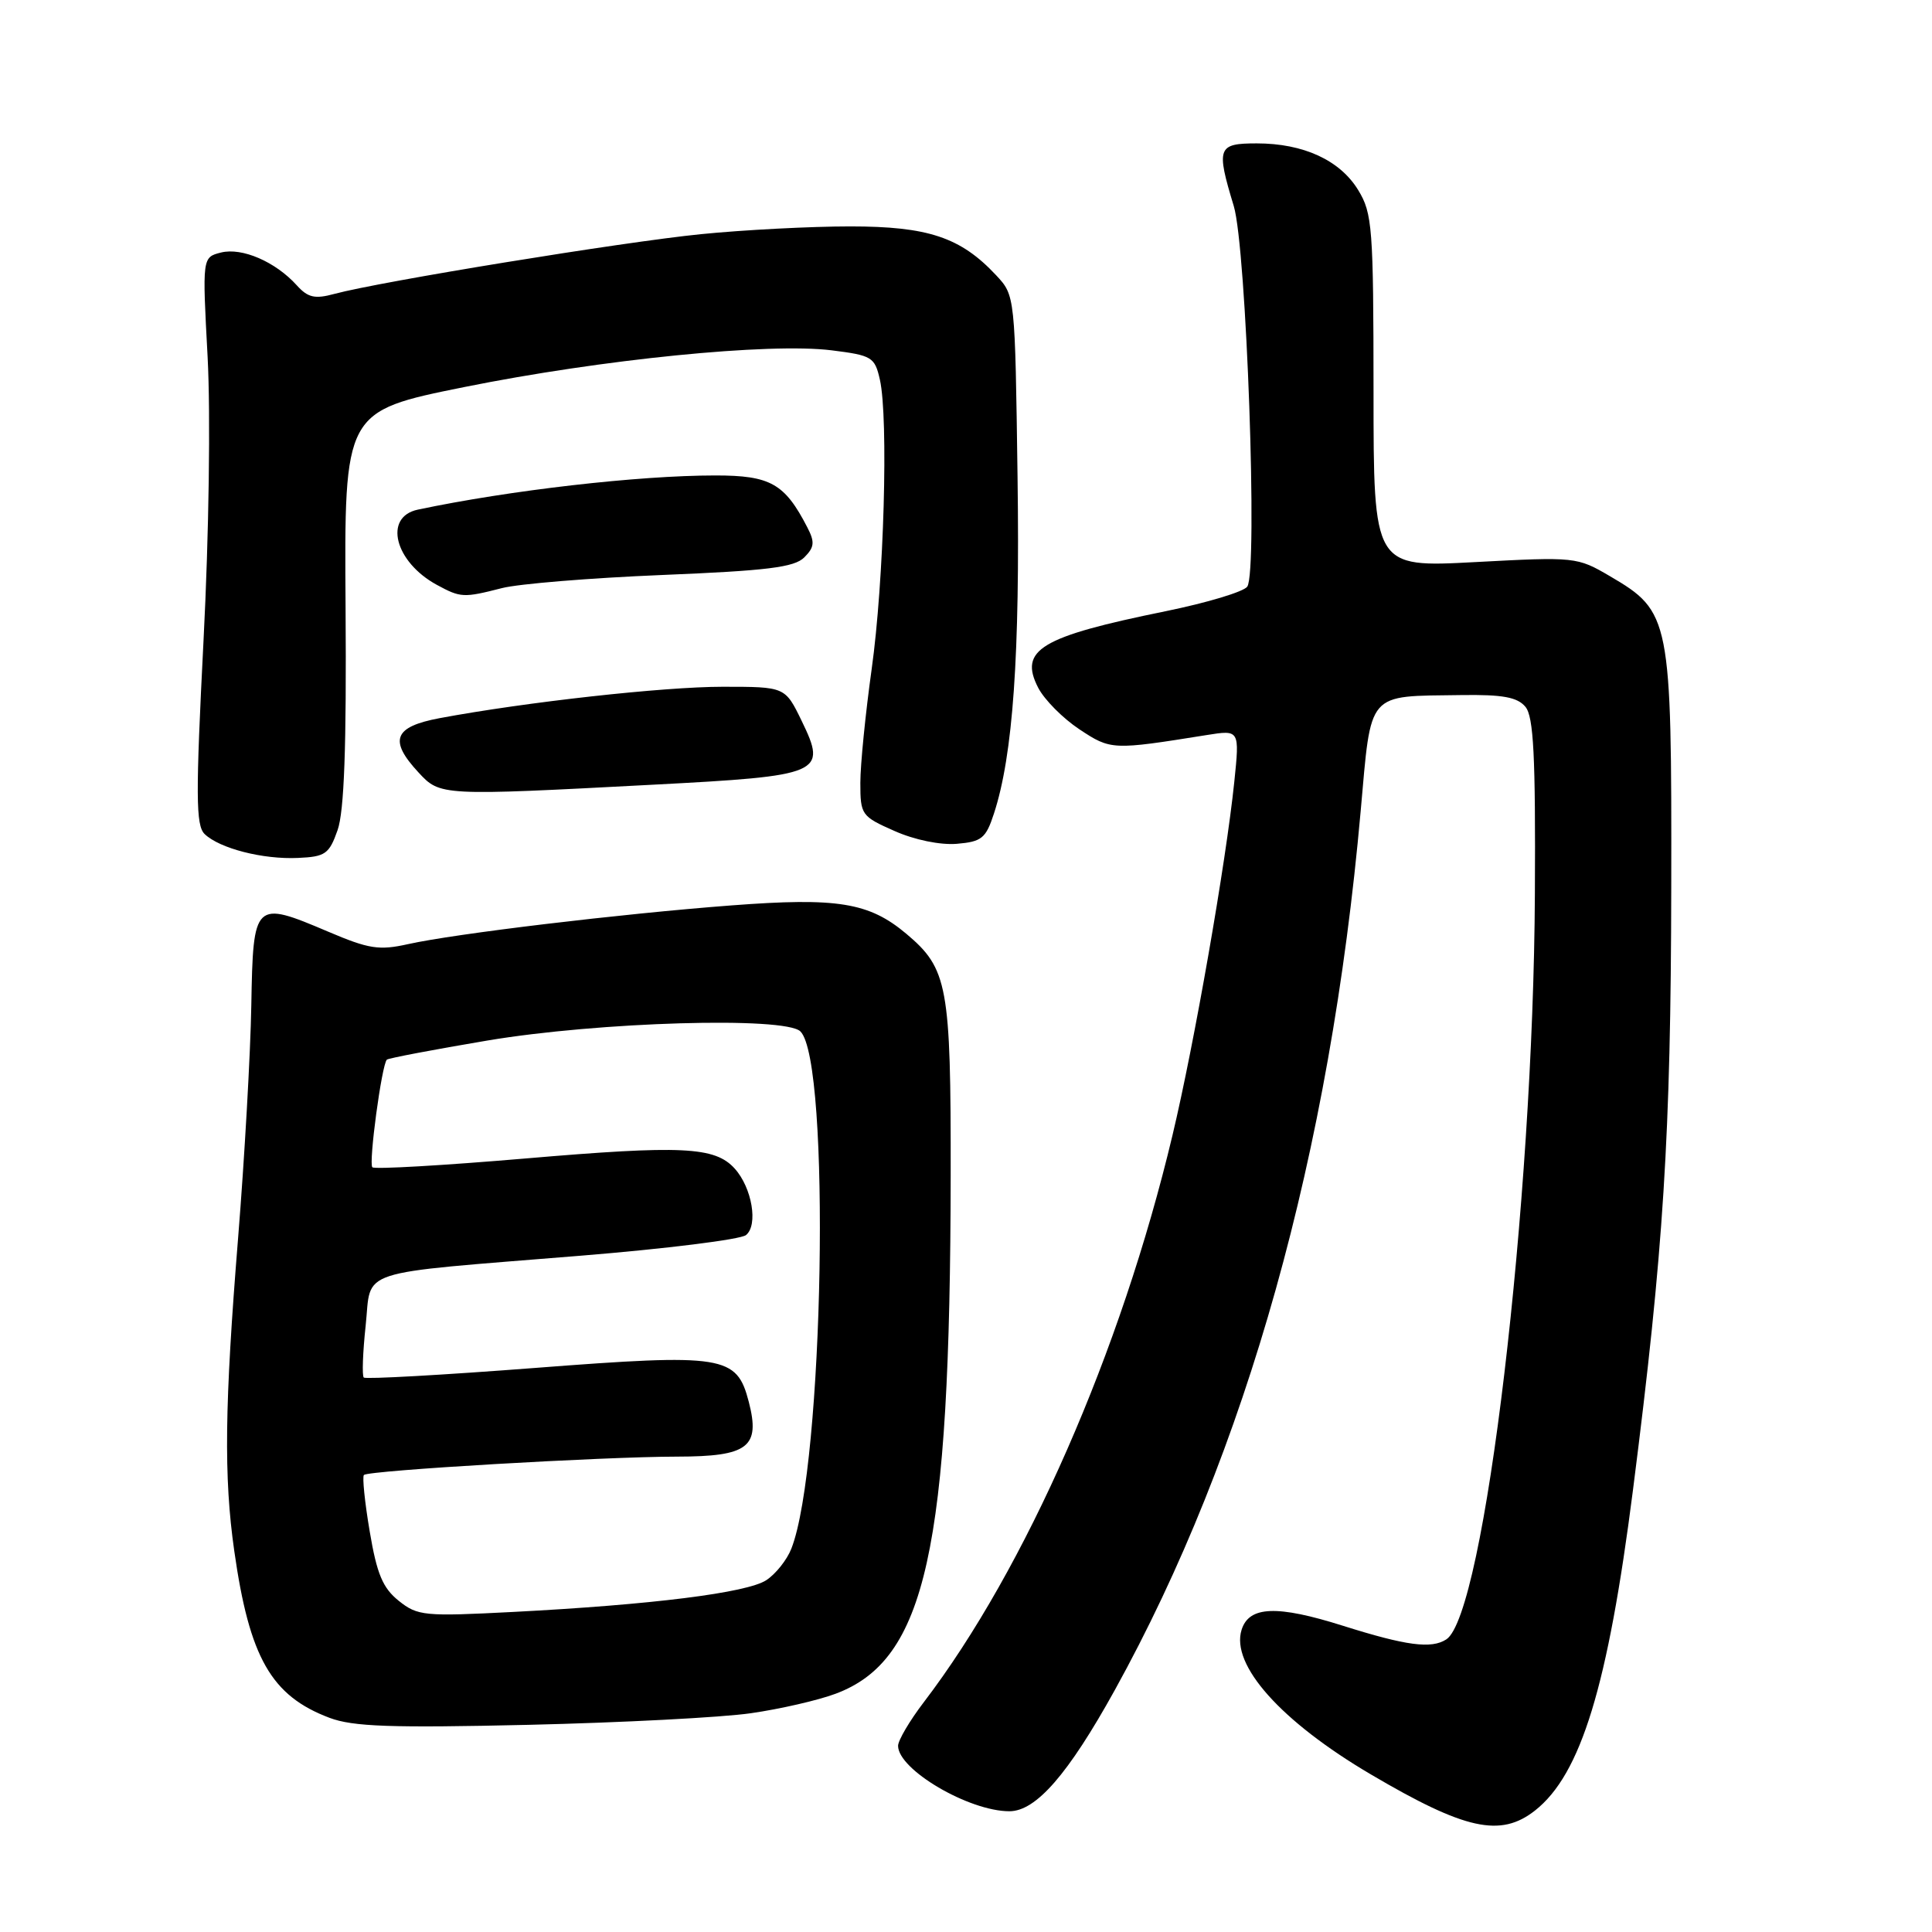 <?xml version="1.0" encoding="UTF-8" standalone="no"?>
<!DOCTYPE svg PUBLIC "-//W3C//DTD SVG 1.1//EN" "http://www.w3.org/Graphics/SVG/1.1/DTD/svg11.dtd" >
<svg xmlns="http://www.w3.org/2000/svg" xmlns:xlink="http://www.w3.org/1999/xlink" version="1.1" viewBox="0 0 256 256">
 <g >
 <path fill="currentColor"
d=" M 203.39 239.91 C 209.49 235.11 213.06 223.43 216.38 197.41 C 220.44 165.61 221.40 150.50 221.45 117.50 C 221.51 81.90 221.34 81.04 213.33 76.35 C 208.98 73.80 208.74 73.77 195.46 74.48 C 182.00 75.20 182.00 75.20 182.00 51.85 C 181.99 30.19 181.85 28.26 179.97 25.19 C 177.56 21.23 172.71 19.00 166.53 19.00 C 161.33 19.00 161.13 19.55 163.48 27.30 C 165.16 32.85 166.69 75.72 165.27 77.73 C 164.80 78.41 159.93 79.87 154.45 80.99 C 137.85 84.37 134.97 86.10 137.57 91.14 C 138.39 92.72 140.84 95.19 143.03 96.64 C 147.20 99.40 147.38 99.40 159.88 97.40 C 164.26 96.70 164.26 96.70 163.55 103.60 C 162.43 114.40 158.26 138.27 155.36 150.43 C 148.54 179.08 135.91 207.87 122.40 225.56 C 120.53 228.01 119.00 230.61 119.00 231.33 C 119.00 234.49 128.38 240.00 133.75 240.00 C 137.28 240.00 141.54 235.10 147.72 223.94 C 165.19 192.33 176.26 152.78 180.29 107.54 C 181.73 91.42 180.99 92.28 193.63 92.10 C 199.13 92.02 201.07 92.38 202.13 93.66 C 203.21 94.97 203.48 100.17 203.38 118.41 C 203.18 159.51 196.70 213.97 191.64 217.23 C 189.66 218.51 186.34 218.07 177.94 215.42 C 169.20 212.66 165.51 212.81 164.52 215.95 C 163.04 220.61 169.74 228.11 181.65 235.12 C 194.13 242.47 198.82 243.50 203.39 239.91 Z  M 99.50 227.01 C 103.35 226.46 108.40 225.30 110.72 224.43 C 122.68 219.97 125.91 205.41 125.97 155.72 C 126.00 130.59 125.59 128.36 120.09 123.73 C 115.15 119.58 110.97 118.90 96.93 119.97 C 82.18 121.09 60.28 123.72 54.08 125.10 C 50.23 125.96 48.88 125.75 43.46 123.44 C 33.69 119.29 33.54 119.43 33.30 133.20 C 33.19 139.62 32.40 153.50 31.55 164.04 C 29.76 186.19 29.64 195.71 31.04 205.50 C 33.05 219.65 35.94 224.71 43.66 227.62 C 46.76 228.79 51.81 228.97 70.00 228.55 C 82.38 228.26 95.65 227.57 99.50 227.01 Z  M 44.73 110.00 C 45.61 107.51 45.92 98.98 45.79 80.50 C 45.61 54.50 45.61 54.50 61.50 51.29 C 79.76 47.61 101.94 45.39 110.20 46.42 C 115.55 47.09 115.91 47.31 116.59 50.31 C 117.74 55.43 117.13 77.06 115.50 88.66 C 114.68 94.54 114.00 101.32 114.00 103.73 C 114.00 107.97 114.15 108.18 118.53 110.11 C 121.17 111.29 124.60 111.99 126.78 111.81 C 130.08 111.53 130.63 111.09 131.70 107.81 C 134.23 100.08 135.16 86.83 134.83 63.18 C 134.50 39.16 134.50 39.16 132.00 36.48 C 127.29 31.44 122.98 30.00 112.65 30.00 C 107.46 30.00 98.55 30.46 92.86 31.03 C 82.56 32.06 50.40 37.30 44.32 38.94 C 41.71 39.65 40.80 39.44 39.32 37.80 C 36.50 34.68 32.07 32.77 29.29 33.46 C 26.80 34.09 26.80 34.09 27.51 47.29 C 27.91 54.91 27.69 70.80 26.97 84.83 C 25.92 105.43 25.94 109.36 27.11 110.51 C 29.09 112.42 34.83 113.90 39.50 113.68 C 43.11 113.52 43.62 113.16 44.73 110.00 Z  M 86.47 103.98 C 108.97 102.80 109.62 102.52 106.22 95.51 C 104.03 91.00 104.03 91.00 95.76 91.00 C 87.93 91.00 69.70 93.02 58.25 95.16 C 52.18 96.30 51.49 98.08 55.45 102.35 C 58.33 105.46 58.38 105.46 86.47 103.98 Z  M 66.50 77.93 C 68.70 77.36 78.25 76.58 87.72 76.19 C 101.63 75.62 105.25 75.18 106.57 73.86 C 107.92 72.51 107.99 71.83 106.97 69.87 C 103.98 64.07 102.08 63.00 94.79 63.00 C 84.60 63.00 67.52 64.96 55.36 67.53 C 50.78 68.50 52.29 74.46 57.89 77.50 C 61.04 79.21 61.42 79.23 66.50 77.93 Z  M 52.84 212.12 C 50.72 210.42 49.94 208.58 48.99 202.93 C 48.33 199.05 47.99 195.68 48.22 195.44 C 48.83 194.84 79.85 193.02 89.71 193.01 C 99.14 193.00 100.77 191.76 99.22 185.76 C 97.62 179.60 95.97 179.33 70.88 181.26 C 58.65 182.20 48.44 182.77 48.20 182.53 C 47.96 182.29 48.07 179.20 48.45 175.67 C 49.27 168.00 46.61 168.86 76.92 166.39 C 88.24 165.47 98.10 164.24 98.84 163.66 C 100.49 162.36 99.65 157.38 97.35 154.84 C 94.73 151.94 90.39 151.73 69.56 153.51 C 58.72 154.43 49.62 154.96 49.34 154.67 C 48.82 154.16 50.58 141.08 51.26 140.41 C 51.45 140.22 57.44 139.08 64.56 137.88 C 79.31 135.40 104.05 134.67 106.06 136.67 C 110.10 140.68 109.16 194.27 104.86 205.20 C 104.28 206.69 102.78 208.57 101.54 209.38 C 98.98 211.06 86.35 212.64 68.00 213.59 C 56.24 214.20 55.34 214.12 52.84 212.12 Z "/>
</g>
</svg>
